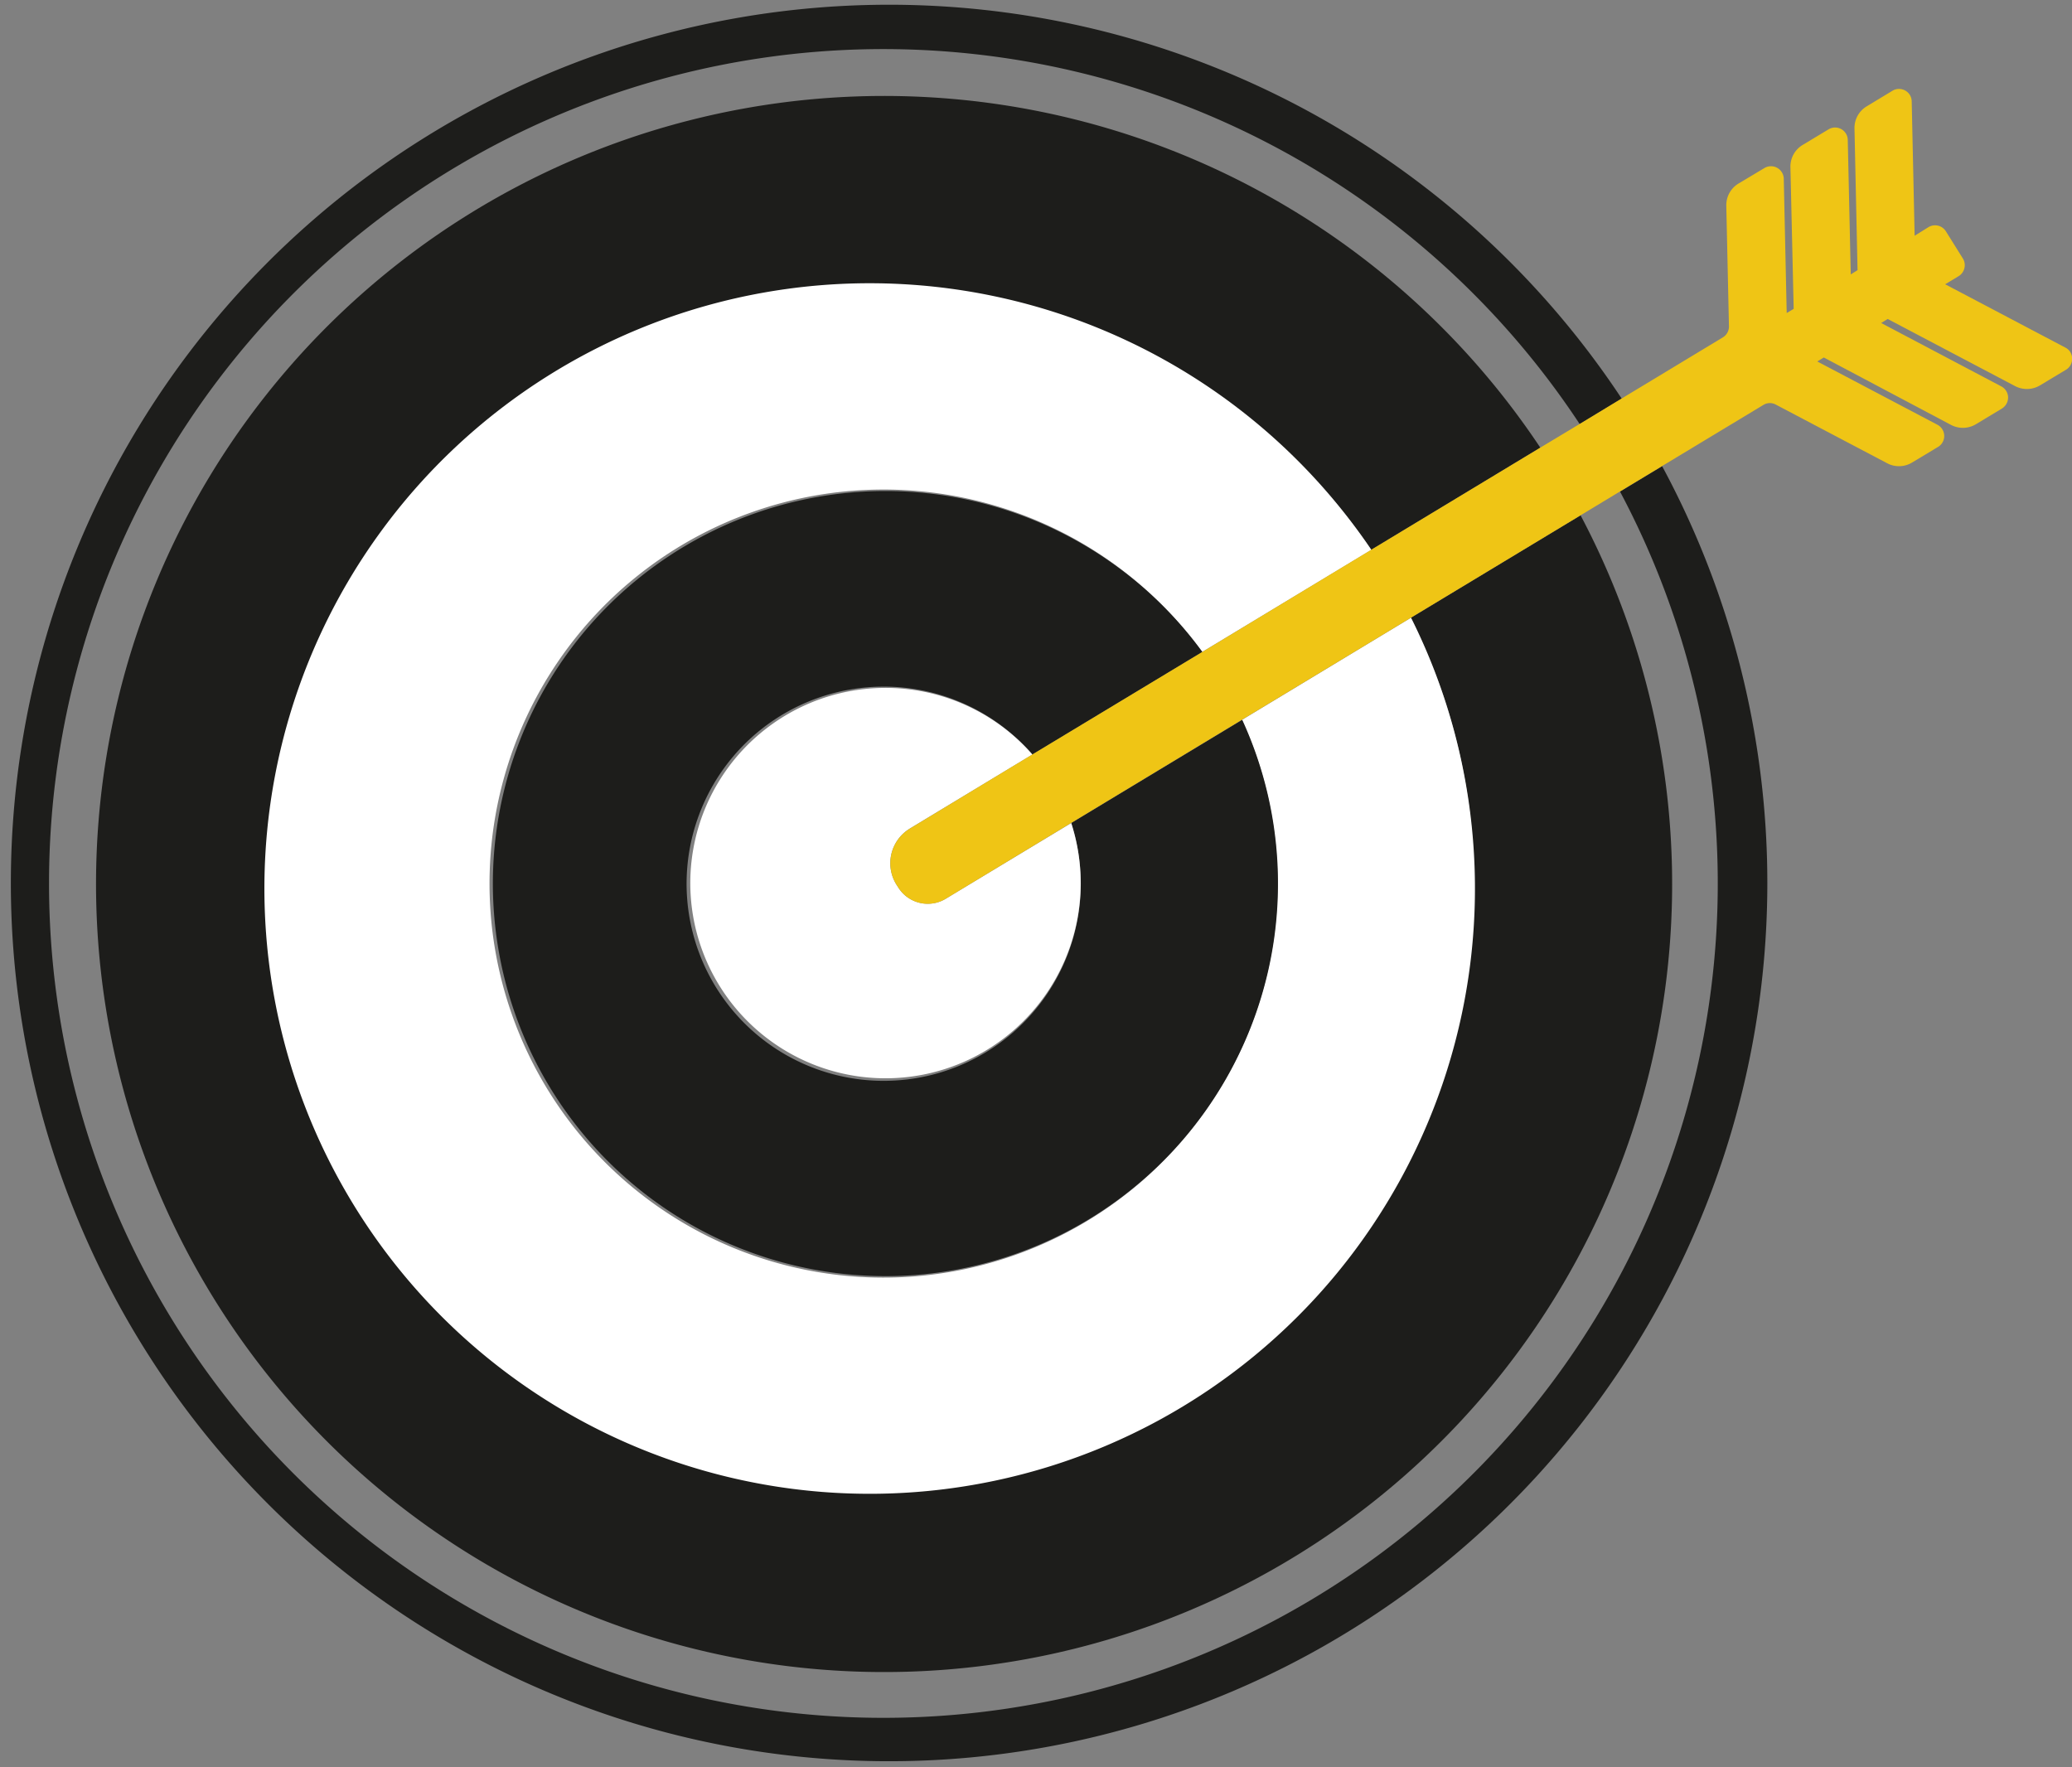 <?xml version="1.0" encoding="UTF-8"?>
<svg xmlns="http://www.w3.org/2000/svg" xmlns:xlink="http://www.w3.org/1999/xlink" width="63.518" height="54.18" viewBox="0 0 63.518 54.18">
  <rect x="0" y="0" width="63.518" height="54.18" fill="#808080" stroke="none"/>
  <defs>
    <clipPath id="clip-path">
      <rect id="Rectángulo_16" data-name="Rectángulo 16" width="63.518" height="54.18" fill="none"></rect>
    </clipPath>
  </defs>
  <g id="Grupo_8" data-name="Grupo 8" transform="translate(0 0)">
    <g id="Grupo_7" data-name="Grupo 7" transform="translate(0 0)" clip-path="url(#clip-path)">
      <path id="Trazado_8" data-name="Trazado 8" d="M26.679,1.507A25.579,25.579,0,0,1,48.428,13l1.287-.781a26.923,26.923,0,1,0,1.239,2.07l-1.291.779A25.578,25.578,0,1,1,26.679,1.507" transform="translate(-0.001 0.001)" fill="#1d1d1b"></path>
      <path id="Trazado_9" data-name="Trazado 9" d="M25.267,7.436a18.1,18.1,0,0,1,15.242,7.886l5.18-3.129a24.158,24.158,0,1,0,1.233,2.072l-5.2,3.139A18.113,18.113,0,1,1,25.267,7.436" transform="translate(1.531 1.532)" fill="#1d1d1b"></path>
      <path id="Trazado_10" data-name="Trazado 10" d="M22.2,10.313a12.063,12.063,0,0,1,9.959,4.978l5.186-3.131a18.555,18.555,0,1,0,1.216,2.081l-5.182,3.131A12.079,12.079,0,1,1,22.2,10.313" transform="translate(4.694 4.696)" fill="#fff"></path>
      <path id="Trazado_11" data-name="Trazado 11" d="M19.134,13.19a6.026,6.026,0,0,1,4.657,2.081L29,12.127a12.034,12.034,0,1,0,1.22,2.079L24.979,17.37a6.108,6.108,0,0,1,.292,1.764,6.042,6.042,0,1,1-6.137-5.944" transform="translate(7.86 7.86)" fill="#1d1d1b"></path>
      <path id="Trazado_12" data-name="Trazado 12" d="M16.866,14.376l3.758-2.27a5.984,5.984,0,1,0,1.191,2.1L17.964,16.53a1.067,1.067,0,0,1-1.438-.328l-.057-.088a1.241,1.241,0,0,1,.4-1.739" transform="translate(11.024 11.024)" fill="#fff"></path>
      <path id="Trazado_13" data-name="Trazado 13" d="M47.479,10.409a.782.782,0,0,0,.762-.021l.8-.481a.387.387,0,0,0,.187-.344.378.378,0,0,0-.206-.334L45.335,7.287l.414-.248a.393.393,0,0,0,.176-.244.386.386,0,0,0-.048-.3l-.519-.831a.391.391,0,0,0-.533-.128L44.4,5.8l-.09-4.12a.384.384,0,0,0-.2-.332.389.389,0,0,0-.388.006l-.792.479a.771.771,0,0,0-.374.678l.094,4.344-.208.13-.092-4.122a.388.388,0,0,0-.592-.323l-.792.477a.772.772,0,0,0-.374.68l.1,4.344-.214.128-.09-4.12a.392.392,0,0,0-.592-.325L39,4.2a.775.775,0,0,0-.374.678l.082,3.7a.387.387,0,0,1-.185.336l-3.1,1.873-1.289.781-1.207.726-5.18,3.129L22.56,18.56,17.355,21.7,13.6,23.973a1.241,1.241,0,0,0-.4,1.739l.057.088a1.064,1.064,0,0,0,1.436.328L18.543,23.8l5.237-3.164,5.182-3.129,5.2-3.139,1.209-.731,1.291-.779,3.1-1.871a.38.38,0,0,1,.378-.013l3.418,1.8a.771.771,0,0,0,.762-.021l.8-.481a.39.39,0,0,0-.021-.678l-3.683-1.94.2-.122L45.518,11.6a.777.777,0,0,0,.762-.023l.794-.479a.4.4,0,0,0,.191-.346.391.391,0,0,0-.208-.334L43.374,8.475l.2-.124Z" transform="translate(14.294 1.427)" fill="#efc515"></path>
    </g>
  </g>
</svg>
